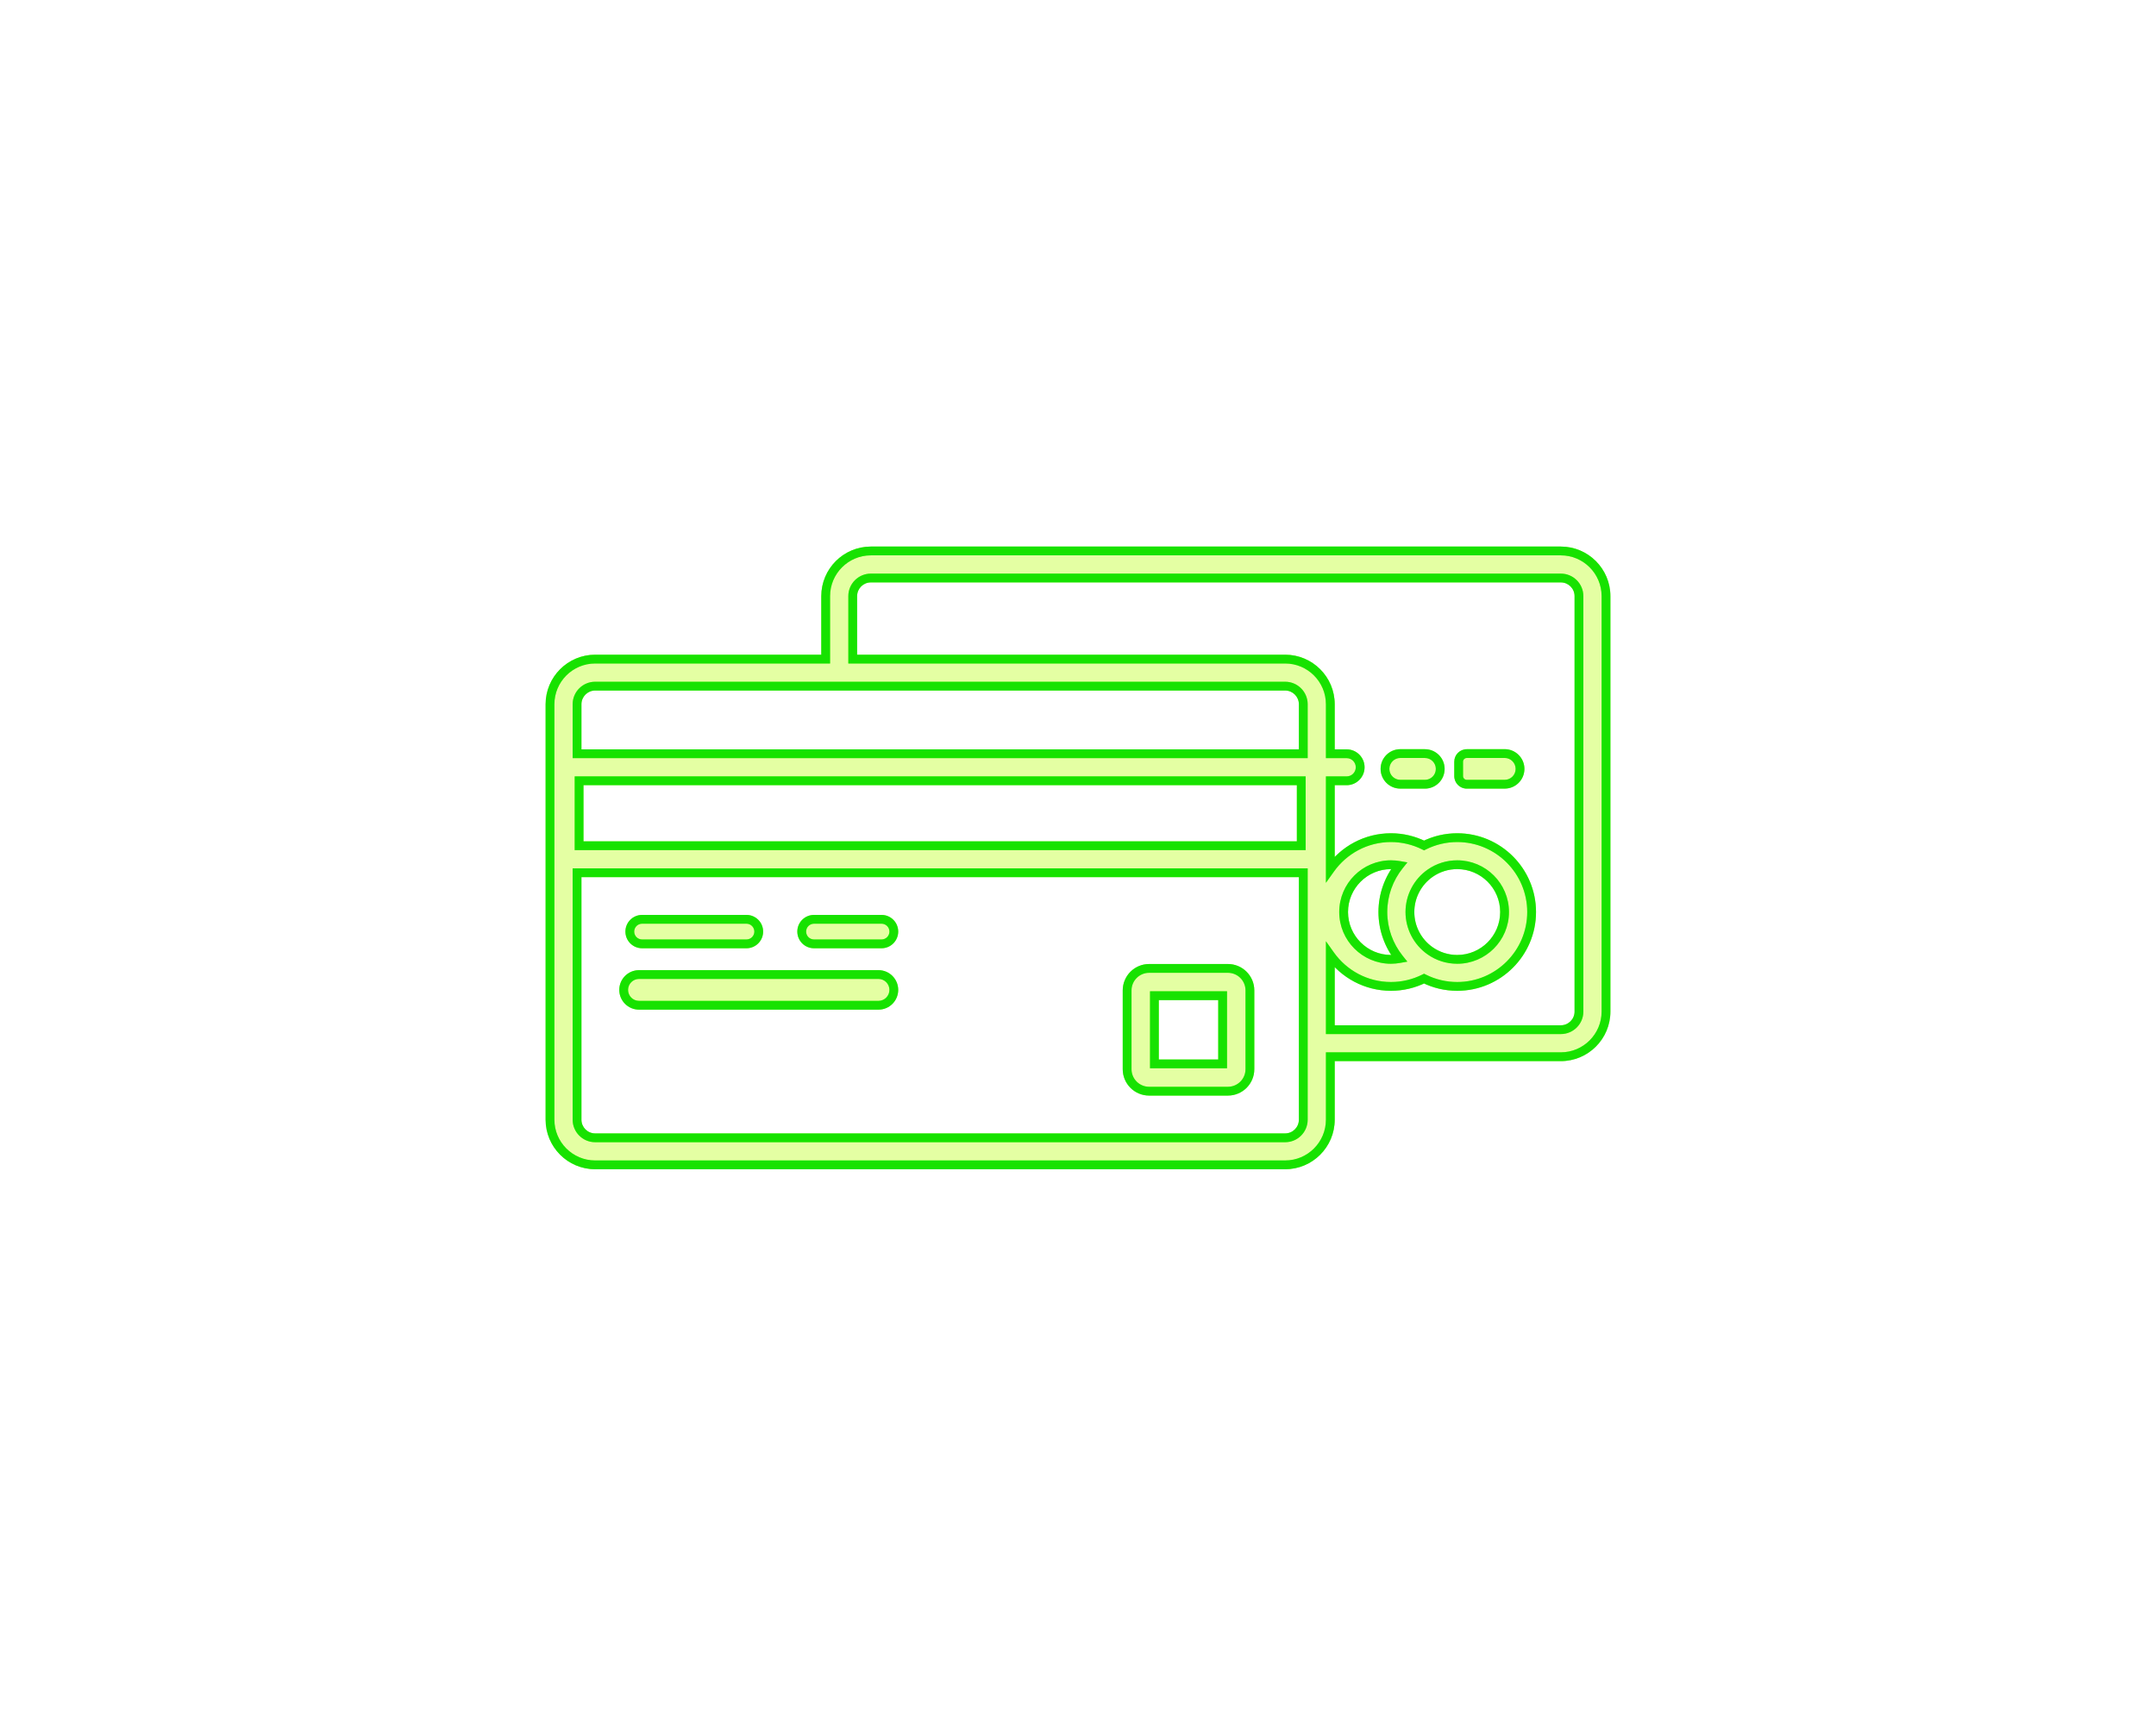 <svg width="98" height="78" viewBox="0 0 98 78" fill="none" xmlns="http://www.w3.org/2000/svg">
<g filter="url(#filter0_d)">
<path fill-rule="evenodd" clip-rule="evenodd" d="M39.583 21.046H70.948C72.079 21.046 73 21.967 73 23.099V41.986C73 43.117 72.079 44.038 70.948 44.038H60.469V46.901C60.469 48.033 59.549 48.953 58.417 48.953H27.052C25.921 48.953 25 48.033 25 46.901V28.014C25 26.882 25.921 25.962 27.052 25.962H37.531V23.099C37.531 21.967 38.451 21.046 39.583 21.046ZM58.417 47.724C58.871 47.724 59.24 47.355 59.24 46.901V35.675H26.229V46.901C26.229 47.355 26.599 47.724 27.052 47.724H58.417ZM26.322 31.494V34.445H59.148V31.494H26.322ZM26.229 30.265H59.24V28.014C59.24 27.56 58.871 27.191 58.417 27.191H27.052C26.599 27.191 26.229 27.56 26.229 28.014V30.265ZM70.948 42.809C71.401 42.809 71.771 42.439 71.771 41.986V23.099C71.771 22.645 71.401 22.276 70.948 22.276H39.583C39.129 22.276 38.76 22.645 38.76 23.099V25.962H58.417C59.549 25.962 60.469 26.882 60.469 28.014V30.265H61.212C61.551 30.265 61.826 30.54 61.826 30.88C61.826 31.219 61.551 31.494 61.212 31.494H60.469V35.507C61.082 34.644 62.089 34.079 63.226 34.079C63.748 34.079 64.266 34.202 64.731 34.434C65.197 34.201 65.709 34.079 66.238 34.079C68.102 34.079 69.619 35.596 69.619 37.46C69.619 39.325 68.102 40.841 66.238 40.841C65.709 40.841 65.195 40.72 64.73 40.487C64.265 40.719 63.753 40.841 63.226 40.841C62.089 40.841 61.082 40.276 60.469 39.414V42.809H70.948ZM63.226 39.612C63.354 39.612 63.48 39.599 63.604 39.577C63.128 38.983 62.857 38.238 62.857 37.46C62.857 36.681 63.127 35.935 63.605 35.342C63.481 35.32 63.355 35.309 63.226 35.309C62.039 35.309 61.074 36.274 61.074 37.46C61.074 38.647 62.039 39.612 63.226 39.612ZM65.014 35.691C64.433 36.093 64.087 36.755 64.087 37.46C64.087 38.157 64.427 38.814 64.996 39.217C65.36 39.475 65.79 39.612 66.238 39.612C67.425 39.612 68.39 38.647 68.39 37.46C68.39 36.274 67.425 35.309 66.238 35.309C65.798 35.309 65.374 35.441 65.014 35.691ZM33.93 37.791H29.186C28.878 37.791 28.628 38.041 28.628 38.349C28.628 38.657 28.878 38.907 29.186 38.907H33.93C34.239 38.907 34.488 38.657 34.488 38.349C34.488 38.041 34.239 37.791 33.93 37.791ZM39.93 40.302H29.047C28.661 40.302 28.349 40.615 28.349 41C28.349 41.385 28.661 41.697 29.047 41.697H39.93C40.316 41.697 40.628 41.385 40.628 41C40.628 40.615 40.316 40.302 39.93 40.302ZM37 37.791H40.07C40.378 37.791 40.628 38.041 40.628 38.349C40.628 38.657 40.378 38.907 40.07 38.907H37C36.692 38.907 36.442 38.657 36.442 38.349C36.442 38.041 36.692 37.791 37 37.791ZM56.814 41.023C56.814 40.471 56.366 40.023 55.814 40.023H52.233C51.68 40.023 51.233 40.471 51.233 41.023V44.605C51.233 45.157 51.68 45.605 52.233 45.605H55.814C56.366 45.605 56.814 45.157 56.814 44.605V41.023ZM55.574 44.364H52.473V41.263H55.574V44.364ZM66.672 30.258C66.468 30.258 66.302 30.423 66.302 30.628L66.303 31.281C66.303 31.485 66.469 31.651 66.673 31.651C67.159 31.651 67.842 31.65 68.397 31.65C68.781 31.649 69.093 31.337 69.092 30.952C69.091 30.568 68.779 30.256 68.394 30.256C67.841 30.257 67.158 30.257 66.672 30.258ZM63.65 31.65C63.265 31.649 62.954 31.337 62.955 30.953C62.955 30.568 63.267 30.256 63.652 30.257L64.769 30.258C65.153 30.258 65.465 30.57 65.465 30.954C65.465 31.339 65.153 31.651 64.768 31.651L63.65 31.65Z" fill="#E4FFA3"/>
<path d="M73 23.099L72.8 23.099V23.099H73ZM60.469 44.038V43.838H60.269V44.038H60.469ZM37.531 25.962V26.162H37.731V25.962H37.531ZM59.24 35.675H59.44V35.475H59.24V35.675ZM26.229 35.675V35.475H26.029V35.675H26.229ZM26.322 34.445H26.122V34.645H26.322V34.445ZM26.322 31.494V31.294H26.122V31.494H26.322ZM59.148 34.445V34.645H59.348V34.445H59.148ZM59.148 31.494H59.348V31.294H59.148V31.494ZM59.24 30.265V30.465H59.44V30.265H59.24ZM26.229 30.265H26.029V30.465H26.229V30.265ZM38.76 25.962H38.56V26.162H38.76V25.962ZM60.469 30.265H60.269V30.465H60.469V30.265ZM60.469 31.494V31.294H60.269V31.494H60.469ZM60.469 35.507H60.269V36.133L60.632 35.623L60.469 35.507ZM64.731 34.434L64.642 34.613L64.731 34.657L64.82 34.612L64.731 34.434ZM64.73 40.487L64.819 40.308L64.73 40.264L64.641 40.308L64.73 40.487ZM60.469 39.414L60.632 39.298L60.269 38.787V39.414H60.469ZM60.469 42.809H60.269V43.008H60.469V42.809ZM63.604 39.577L63.639 39.774L63.971 39.715L63.76 39.452L63.604 39.577ZM62.857 37.46H62.657V37.46L62.857 37.46ZM63.605 35.342L63.761 35.467L63.973 35.204L63.64 35.145L63.605 35.342ZM65.014 35.691L65.128 35.855L65.128 35.855L65.014 35.691ZM64.996 39.217L64.88 39.38L64.88 39.38L64.996 39.217ZM52.473 44.364H52.273V44.564H52.473V44.364ZM55.574 44.364V44.564H55.774V44.364H55.574ZM52.473 41.263V41.063H52.273V41.263H52.473ZM55.574 41.263H55.774V41.063H55.574V41.263ZM66.302 30.628L66.502 30.627V30.627L66.302 30.628ZM66.672 30.258L66.672 30.058H66.672L66.672 30.258ZM66.303 31.281L66.503 31.281V31.281L66.303 31.281ZM66.673 31.651L66.673 31.451H66.673L66.673 31.651ZM68.397 31.65L68.397 31.85L68.397 31.65ZM69.092 30.952L69.292 30.952V30.952L69.092 30.952ZM68.394 30.256L68.394 30.056L68.394 30.256ZM62.955 30.953L62.755 30.952V30.952L62.955 30.953ZM63.65 31.65L63.649 31.85H63.649L63.65 31.65ZM63.652 30.257L63.652 30.457H63.652L63.652 30.257ZM64.769 30.258L64.769 30.458H64.769L64.769 30.258ZM65.465 30.954L65.265 30.954V30.954L65.465 30.954ZM64.768 31.651L64.768 31.851H64.768L64.768 31.651ZM70.948 20.846H39.583V21.246H70.948V20.846ZM73.2 23.099C73.2 21.857 72.19 20.846 70.948 20.846V21.246C71.969 21.246 72.8 22.078 72.8 23.099L73.2 23.099ZM73.2 41.986V23.099H72.8V41.986H73.2ZM70.948 44.238C72.19 44.238 73.2 43.228 73.2 41.986H72.8C72.8 43.007 71.969 43.838 70.948 43.838V44.238ZM60.469 44.238H70.948V43.838H60.469V44.238ZM60.669 46.901V44.038H60.269V46.901H60.669ZM58.417 49.153C59.659 49.153 60.669 48.143 60.669 46.901H60.269C60.269 47.922 59.438 48.753 58.417 48.753V49.153ZM27.052 49.153H58.417V48.753H27.052V49.153ZM24.8 46.901C24.8 48.143 25.81 49.153 27.052 49.153V48.753C26.031 48.753 25.2 47.922 25.2 46.901H24.8ZM24.8 28.014V46.901H25.2V28.014H24.8ZM27.052 25.762C25.81 25.762 24.8 26.772 24.8 28.014H25.2C25.2 26.993 26.031 26.162 27.052 26.162V25.762ZM37.531 25.762H27.052V26.162H37.531V25.762ZM37.331 23.099V25.962H37.731V23.099H37.331ZM39.583 20.846C38.341 20.846 37.331 21.857 37.331 23.099H37.731C37.731 22.078 38.562 21.246 39.583 21.246V20.846ZM59.04 46.901C59.04 47.244 58.76 47.524 58.417 47.524V47.924C58.981 47.924 59.44 47.465 59.44 46.901H59.04ZM59.04 35.675V46.901H59.44V35.675H59.04ZM26.229 35.875H59.24V35.475H26.229V35.875ZM26.429 46.901V35.675H26.029V46.901H26.429ZM27.052 47.524C26.709 47.524 26.429 47.244 26.429 46.901H26.029C26.029 47.465 26.488 47.924 27.052 47.924V47.524ZM58.417 47.524H27.052V47.924H58.417V47.524ZM26.522 34.445V31.494H26.122V34.445H26.522ZM59.148 34.245H26.322V34.645H59.148V34.245ZM58.948 31.494V34.445H59.348V31.494H58.948ZM26.322 31.694H59.148V31.294H26.322V31.694ZM59.24 30.065H26.229V30.465H59.24V30.065ZM59.04 28.014V30.265H59.44V28.014H59.04ZM58.417 27.391C58.76 27.391 59.04 27.671 59.04 28.014H59.44C59.44 27.45 58.981 26.991 58.417 26.991V27.391ZM27.052 27.391H58.417V26.991H27.052V27.391ZM26.429 28.014C26.429 27.671 26.709 27.391 27.052 27.391V26.991C26.488 26.991 26.029 27.45 26.029 28.014H26.429ZM26.429 30.265V28.014H26.029V30.265H26.429ZM71.571 41.986C71.571 42.329 71.291 42.608 70.948 42.608V43.008C71.512 43.008 71.971 42.55 71.971 41.986H71.571ZM71.571 23.099V41.986H71.971V23.099H71.571ZM70.948 22.476C71.291 22.476 71.571 22.755 71.571 23.099H71.971C71.971 22.535 71.512 22.076 70.948 22.076V22.476ZM39.583 22.476H70.948V22.076H39.583V22.476ZM38.96 23.099C38.96 22.755 39.24 22.476 39.583 22.476V22.076C39.019 22.076 38.56 22.535 38.56 23.099H38.96ZM38.96 25.962V23.099H38.56V25.962H38.96ZM58.417 25.762H38.76V26.162H58.417V25.762ZM60.669 28.014C60.669 26.772 59.659 25.762 58.417 25.762V26.162C59.438 26.162 60.269 26.993 60.269 28.014H60.669ZM60.669 30.265V28.014H60.269V30.265H60.669ZM61.212 30.065H60.469V30.465H61.212V30.065ZM62.026 30.88C62.026 30.43 61.661 30.065 61.212 30.065V30.465C61.441 30.465 61.626 30.651 61.626 30.88H62.026ZM61.212 31.694C61.661 31.694 62.026 31.329 62.026 30.88H61.626C61.626 31.109 61.441 31.294 61.212 31.294V31.694ZM60.469 31.694H61.212V31.294H60.469V31.694ZM60.669 35.507V31.494H60.269V35.507H60.669ZM63.226 33.879C62.021 33.879 60.955 34.478 60.306 35.391L60.632 35.623C61.21 34.81 62.157 34.279 63.226 34.279V33.879ZM64.82 34.255C64.328 34.01 63.779 33.879 63.226 33.879V34.279C63.717 34.279 64.204 34.395 64.642 34.613L64.82 34.255ZM66.238 33.879C65.678 33.879 65.135 34.008 64.642 34.255L64.82 34.612C65.258 34.394 65.74 34.279 66.238 34.279V33.879ZM69.819 37.46C69.819 35.485 68.213 33.879 66.238 33.879V34.279C67.992 34.279 69.419 35.706 69.419 37.46H69.819ZM66.238 41.041C68.213 41.041 69.819 39.435 69.819 37.46H69.419C69.419 39.214 67.992 40.641 66.238 40.641V41.041ZM64.64 40.666C65.134 40.913 65.677 41.041 66.238 41.041V40.641C65.739 40.641 65.257 40.527 64.819 40.308L64.64 40.666ZM63.226 41.041C63.784 41.041 64.326 40.911 64.819 40.666L64.641 40.308C64.203 40.526 63.721 40.641 63.226 40.641V41.041ZM60.306 39.529C60.955 40.443 62.021 41.041 63.226 41.041V40.641C62.157 40.641 61.21 40.11 60.632 39.298L60.306 39.529ZM60.669 42.809V39.414H60.269V42.809H60.669ZM70.948 42.608H60.469V43.008H70.948V42.608ZM63.569 39.38C63.455 39.401 63.341 39.412 63.226 39.412V39.812C63.367 39.812 63.505 39.798 63.639 39.774L63.569 39.38ZM62.657 37.46C62.657 38.285 62.944 39.074 63.448 39.702L63.76 39.452C63.312 38.893 63.057 38.191 63.057 37.46L62.657 37.46ZM63.449 35.217C62.944 35.845 62.657 36.634 62.657 37.46H63.057C63.057 36.727 63.311 36.026 63.761 35.467L63.449 35.217ZM63.226 35.509C63.343 35.509 63.458 35.519 63.57 35.539L63.64 35.145C63.505 35.121 63.367 35.109 63.226 35.109V35.509ZM61.274 37.46C61.274 36.384 62.15 35.509 63.226 35.509V35.109C61.929 35.109 60.874 36.163 60.874 37.46H61.274ZM63.226 39.412C62.15 39.412 61.274 38.536 61.274 37.46H60.874C60.874 38.757 61.929 39.812 63.226 39.812V39.412ZM64.287 37.46C64.287 36.821 64.601 36.221 65.128 35.855L64.9 35.526C64.265 35.966 63.887 36.689 63.887 37.46H64.287ZM65.111 39.054C64.595 38.688 64.287 38.092 64.287 37.46H63.887C63.887 38.222 64.258 38.939 64.88 39.38L65.111 39.054ZM66.238 39.412C65.831 39.412 65.442 39.288 65.111 39.054L64.88 39.38C65.278 39.663 65.748 39.812 66.238 39.812V39.412ZM68.19 37.46C68.19 38.536 67.314 39.412 66.238 39.412V39.812C67.535 39.812 68.59 38.757 68.59 37.46H68.19ZM66.238 35.509C67.314 35.509 68.19 36.384 68.19 37.46H68.59C68.59 36.163 67.535 35.109 66.238 35.109V35.509ZM65.128 35.855C65.454 35.629 65.838 35.509 66.238 35.509V35.109C65.757 35.109 65.294 35.253 64.9 35.526L65.128 35.855ZM29.186 37.991H33.93V37.591H29.186V37.991ZM28.828 38.349C28.828 38.151 28.988 37.991 29.186 37.991V37.591C28.767 37.591 28.428 37.93 28.428 38.349H28.828ZM29.186 38.707C28.988 38.707 28.828 38.547 28.828 38.349H28.428C28.428 38.767 28.767 39.107 29.186 39.107V38.707ZM33.93 38.707H29.186V39.107H33.93V38.707ZM34.288 38.349C34.288 38.547 34.128 38.707 33.93 38.707V39.107C34.349 39.107 34.688 38.767 34.688 38.349H34.288ZM33.93 37.991C34.128 37.991 34.288 38.151 34.288 38.349H34.688C34.688 37.93 34.349 37.591 33.93 37.591V37.991ZM29.047 40.502H39.93V40.102H29.047V40.502ZM28.549 41C28.549 40.725 28.772 40.502 29.047 40.502V40.102C28.551 40.102 28.149 40.504 28.149 41H28.549ZM29.047 41.498C28.772 41.498 28.549 41.275 28.549 41H28.149C28.149 41.496 28.551 41.898 29.047 41.898V41.498ZM39.93 41.498H29.047V41.898H39.93V41.498ZM40.428 41C40.428 41.275 40.205 41.498 39.93 41.498V41.898C40.426 41.898 40.828 41.496 40.828 41H40.428ZM39.93 40.502C40.205 40.502 40.428 40.725 40.428 41H40.828C40.828 40.504 40.426 40.102 39.93 40.102V40.502ZM40.07 37.591H37V37.991H40.07V37.591ZM40.828 38.349C40.828 37.93 40.489 37.591 40.07 37.591V37.991C40.268 37.991 40.428 38.151 40.428 38.349H40.828ZM40.07 39.107C40.489 39.107 40.828 38.767 40.828 38.349H40.428C40.428 38.547 40.268 38.707 40.07 38.707V39.107ZM37 39.107H40.07V38.707H37V39.107ZM36.242 38.349C36.242 38.767 36.581 39.107 37 39.107V38.707C36.802 38.707 36.642 38.547 36.642 38.349H36.242ZM37 37.591C36.581 37.591 36.242 37.93 36.242 38.349H36.642C36.642 38.151 36.802 37.991 37 37.991V37.591ZM55.814 40.223C56.256 40.223 56.614 40.581 56.614 41.023H57.014C57.014 40.36 56.477 39.823 55.814 39.823V40.223ZM52.233 40.223H55.814V39.823H52.233V40.223ZM51.433 41.023C51.433 40.581 51.791 40.223 52.233 40.223V39.823C51.57 39.823 51.033 40.36 51.033 41.023H51.433ZM51.433 44.605V41.023H51.033V44.605H51.433ZM52.233 45.404C51.791 45.404 51.433 45.046 51.433 44.605H51.033C51.033 45.267 51.57 45.804 52.233 45.804V45.404ZM55.814 45.404H52.233V45.804H55.814V45.404ZM56.614 44.605C56.614 45.046 56.256 45.404 55.814 45.404V45.804C56.477 45.804 57.014 45.267 57.014 44.605H56.614ZM56.614 41.023V44.605H57.014V41.023H56.614ZM52.473 44.564H55.574V44.164H52.473V44.564ZM52.273 41.263V44.364H52.673V41.263H52.273ZM55.574 41.063H52.473V41.463H55.574V41.063ZM55.774 44.364V41.263H55.374V44.364H55.774ZM66.502 30.627C66.502 30.534 66.579 30.457 66.672 30.457L66.672 30.058C66.357 30.058 66.102 30.313 66.103 30.628L66.502 30.627ZM66.503 31.281L66.502 30.627L66.103 30.628L66.103 31.281L66.503 31.281ZM66.673 31.451C66.579 31.451 66.503 31.375 66.503 31.281L66.103 31.281C66.103 31.596 66.358 31.851 66.673 31.851L66.673 31.451ZM68.396 31.45C67.842 31.45 67.159 31.451 66.673 31.451L66.673 31.851C67.159 31.851 67.843 31.85 68.397 31.85L68.396 31.45ZM68.892 30.953C68.892 31.227 68.67 31.45 68.396 31.45L68.397 31.85C68.892 31.849 69.293 31.447 69.292 30.952L68.892 30.953ZM68.394 30.456C68.669 30.456 68.891 30.678 68.892 30.953L69.292 30.952C69.291 30.457 68.889 30.056 68.394 30.056L68.394 30.456ZM66.672 30.457C67.158 30.457 67.841 30.457 68.394 30.456L68.394 30.056C67.841 30.057 67.158 30.057 66.672 30.058L66.672 30.457ZM62.755 30.952C62.754 31.447 63.154 31.849 63.649 31.85L63.65 31.45C63.376 31.449 63.154 31.227 63.154 30.953L62.755 30.952ZM63.652 30.057C63.157 30.056 62.755 30.457 62.755 30.952L63.154 30.953C63.155 30.678 63.377 30.456 63.652 30.457L63.652 30.057ZM64.769 30.058L63.652 30.057L63.652 30.457L64.769 30.458L64.769 30.058ZM65.665 30.954C65.665 30.459 65.264 30.058 64.769 30.058L64.769 30.458C65.043 30.458 65.265 30.68 65.265 30.954L65.665 30.954ZM64.768 31.851C65.263 31.851 65.665 31.45 65.665 30.954L65.265 30.954C65.265 31.229 65.043 31.451 64.768 31.451L64.768 31.851ZM63.649 31.85L64.768 31.851L64.768 31.451L63.65 31.45L63.649 31.85Z" fill="#AAFF5C"/>
<mask id="path-3-outside-1" maskUnits="userSpaceOnUse" x="24" y="20.046" width="50" height="30" fill="black">
<rect fill="white" x="24" y="20.046" width="50" height="30"/>
<path fill-rule="evenodd" clip-rule="evenodd" d="M39.583 21.046H70.948C72.079 21.046 73 21.967 73 23.099V41.986C73 43.117 72.079 44.038 70.948 44.038H60.469V46.901C60.469 48.033 59.549 48.953 58.417 48.953H27.052C25.921 48.953 25 48.033 25 46.901V28.014C25 26.882 25.921 25.962 27.052 25.962H37.531V23.099C37.531 21.967 38.451 21.046 39.583 21.046ZM58.417 47.724C58.871 47.724 59.24 47.355 59.24 46.901V35.675H26.229V46.901C26.229 47.355 26.599 47.724 27.052 47.724H58.417ZM26.322 31.494V34.445H59.148V31.494H26.322ZM26.229 30.265H59.24V28.014C59.24 27.56 58.871 27.191 58.417 27.191H27.052C26.599 27.191 26.229 27.56 26.229 28.014V30.265ZM70.948 42.809C71.401 42.809 71.771 42.439 71.771 41.986V23.099C71.771 22.645 71.401 22.276 70.948 22.276H39.583C39.129 22.276 38.76 22.645 38.76 23.099V25.962H58.417C59.549 25.962 60.469 26.882 60.469 28.014V30.265H61.212C61.551 30.265 61.826 30.54 61.826 30.88C61.826 31.219 61.551 31.494 61.212 31.494H60.469V35.507C61.082 34.644 62.089 34.079 63.226 34.079C63.748 34.079 64.266 34.202 64.731 34.434C65.197 34.201 65.709 34.079 66.238 34.079C68.102 34.079 69.619 35.596 69.619 37.46C69.619 39.325 68.102 40.841 66.238 40.841C65.709 40.841 65.195 40.72 64.73 40.487C64.265 40.719 63.753 40.841 63.226 40.841C62.089 40.841 61.082 40.276 60.469 39.414V42.809H70.948ZM63.226 39.612C63.354 39.612 63.48 39.599 63.604 39.577C63.128 38.983 62.857 38.238 62.857 37.46C62.857 36.681 63.127 35.935 63.605 35.342C63.481 35.32 63.355 35.309 63.226 35.309C62.039 35.309 61.074 36.274 61.074 37.46C61.074 38.647 62.039 39.612 63.226 39.612ZM65.014 35.691C64.433 36.093 64.087 36.755 64.087 37.46C64.087 38.157 64.427 38.814 64.996 39.217C65.36 39.475 65.79 39.612 66.238 39.612C67.425 39.612 68.39 38.647 68.39 37.46C68.39 36.274 67.425 35.309 66.238 35.309C65.798 35.309 65.374 35.441 65.014 35.691ZM33.93 37.791H29.186C28.878 37.791 28.628 38.041 28.628 38.349C28.628 38.657 28.878 38.907 29.186 38.907H33.93C34.239 38.907 34.488 38.657 34.488 38.349C34.488 38.041 34.239 37.791 33.93 37.791ZM39.93 40.302H29.047C28.661 40.302 28.349 40.615 28.349 41C28.349 41.385 28.661 41.697 29.047 41.697H39.93C40.316 41.697 40.628 41.385 40.628 41C40.628 40.615 40.316 40.302 39.93 40.302ZM37 37.791H40.07C40.378 37.791 40.628 38.041 40.628 38.349C40.628 38.657 40.378 38.907 40.07 38.907H37C36.692 38.907 36.442 38.657 36.442 38.349C36.442 38.041 36.692 37.791 37 37.791ZM56.814 41.023C56.814 40.471 56.366 40.023 55.814 40.023H52.233C51.68 40.023 51.233 40.471 51.233 41.023V44.605C51.233 45.157 51.68 45.605 52.233 45.605H55.814C56.366 45.605 56.814 45.157 56.814 44.605V41.023ZM55.574 44.364H52.473V41.263H55.574V44.364ZM66.672 30.258C66.468 30.258 66.302 30.423 66.302 30.628L66.303 31.281C66.303 31.485 66.469 31.651 66.673 31.651C67.159 31.651 67.842 31.65 68.397 31.65C68.781 31.649 69.093 31.337 69.092 30.952C69.091 30.568 68.779 30.256 68.394 30.256C67.841 30.257 67.158 30.257 66.672 30.258ZM63.65 31.65C63.265 31.649 62.954 31.337 62.955 30.953C62.955 30.568 63.267 30.256 63.652 30.257L64.769 30.258C65.153 30.258 65.465 30.57 65.465 30.954C65.465 31.339 65.153 31.651 64.768 31.651L63.65 31.65Z"/>
</mask>
<path d="M73 23.099L72.8 23.099V23.099H73ZM60.469 44.038V43.838H60.269V44.038H60.469ZM37.531 25.962V26.162H37.731V25.962H37.531ZM59.24 35.675H59.44V35.475H59.24V35.675ZM26.229 35.675V35.475H26.029V35.675H26.229ZM26.322 34.445H26.122V34.645H26.322V34.445ZM26.322 31.494V31.294H26.122V31.494H26.322ZM59.148 34.445V34.645H59.348V34.445H59.148ZM59.148 31.494H59.348V31.294H59.148V31.494ZM59.24 30.265V30.465H59.44V30.265H59.24ZM26.229 30.265H26.029V30.465H26.229V30.265ZM38.76 25.962H38.56V26.162H38.76V25.962ZM60.469 30.265H60.269V30.465H60.469V30.265ZM60.469 31.494V31.294H60.269V31.494H60.469ZM60.469 35.507H60.269V36.133L60.632 35.623L60.469 35.507ZM64.731 34.434L64.642 34.613L64.731 34.657L64.82 34.612L64.731 34.434ZM64.73 40.487L64.819 40.308L64.73 40.264L64.641 40.308L64.73 40.487ZM60.469 39.414L60.632 39.298L60.269 38.787V39.414H60.469ZM60.469 42.809H60.269V43.008H60.469V42.809ZM63.604 39.577L63.639 39.774L63.971 39.715L63.76 39.452L63.604 39.577ZM62.857 37.46H62.657V37.46L62.857 37.46ZM63.605 35.342L63.761 35.467L63.973 35.204L63.64 35.145L63.605 35.342ZM65.014 35.691L65.128 35.855L65.128 35.855L65.014 35.691ZM64.996 39.217L64.88 39.38L64.88 39.38L64.996 39.217ZM52.473 44.364H52.273V44.564H52.473V44.364ZM55.574 44.364V44.564H55.774V44.364H55.574ZM52.473 41.263V41.063H52.273V41.263H52.473ZM55.574 41.263H55.774V41.063H55.574V41.263ZM66.302 30.628L66.502 30.627V30.627L66.302 30.628ZM66.672 30.258L66.672 30.058H66.672L66.672 30.258ZM66.303 31.281L66.503 31.281V31.281L66.303 31.281ZM66.673 31.651L66.673 31.451H66.673L66.673 31.651ZM68.397 31.65L68.397 31.85L68.397 31.65ZM69.092 30.952L69.292 30.952V30.952L69.092 30.952ZM68.394 30.256L68.394 30.056L68.394 30.256ZM62.955 30.953L62.755 30.952V30.952L62.955 30.953ZM63.65 31.65L63.649 31.85H63.649L63.65 31.65ZM63.652 30.257L63.652 30.457H63.652L63.652 30.257ZM64.769 30.258L64.769 30.458H64.769L64.769 30.258ZM65.465 30.954L65.265 30.954V30.954L65.465 30.954ZM64.768 31.651L64.768 31.851H64.768L64.768 31.651ZM70.948 20.846H39.583V21.246H70.948V20.846ZM73.2 23.099C73.2 21.857 72.19 20.846 70.948 20.846V21.246C71.969 21.246 72.8 22.078 72.8 23.099L73.2 23.099ZM73.2 41.986V23.099H72.8V41.986H73.2ZM70.948 44.238C72.19 44.238 73.2 43.228 73.2 41.986H72.8C72.8 43.007 71.969 43.838 70.948 43.838V44.238ZM60.469 44.238H70.948V43.838H60.469V44.238ZM60.669 46.901V44.038H60.269V46.901H60.669ZM58.417 49.153C59.659 49.153 60.669 48.143 60.669 46.901H60.269C60.269 47.922 59.438 48.753 58.417 48.753V49.153ZM27.052 49.153H58.417V48.753H27.052V49.153ZM24.8 46.901C24.8 48.143 25.81 49.153 27.052 49.153V48.753C26.031 48.753 25.2 47.922 25.2 46.901H24.8ZM24.8 28.014V46.901H25.2V28.014H24.8ZM27.052 25.762C25.81 25.762 24.8 26.772 24.8 28.014H25.2C25.2 26.993 26.031 26.162 27.052 26.162V25.762ZM37.531 25.762H27.052V26.162H37.531V25.762ZM37.331 23.099V25.962H37.731V23.099H37.331ZM39.583 20.846C38.341 20.846 37.331 21.857 37.331 23.099H37.731C37.731 22.078 38.562 21.246 39.583 21.246V20.846ZM59.04 46.901C59.04 47.244 58.76 47.524 58.417 47.524V47.924C58.981 47.924 59.44 47.465 59.44 46.901H59.04ZM59.04 35.675V46.901H59.44V35.675H59.04ZM26.229 35.875H59.24V35.475H26.229V35.875ZM26.429 46.901V35.675H26.029V46.901H26.429ZM27.052 47.524C26.709 47.524 26.429 47.244 26.429 46.901H26.029C26.029 47.465 26.488 47.924 27.052 47.924V47.524ZM58.417 47.524H27.052V47.924H58.417V47.524ZM26.522 34.445V31.494H26.122V34.445H26.522ZM59.148 34.245H26.322V34.645H59.148V34.245ZM58.948 31.494V34.445H59.348V31.494H58.948ZM26.322 31.694H59.148V31.294H26.322V31.694ZM59.24 30.065H26.229V30.465H59.24V30.065ZM59.04 28.014V30.265H59.44V28.014H59.04ZM58.417 27.391C58.76 27.391 59.04 27.671 59.04 28.014H59.44C59.44 27.45 58.981 26.991 58.417 26.991V27.391ZM27.052 27.391H58.417V26.991H27.052V27.391ZM26.429 28.014C26.429 27.671 26.709 27.391 27.052 27.391V26.991C26.488 26.991 26.029 27.45 26.029 28.014H26.429ZM26.429 30.265V28.014H26.029V30.265H26.429ZM71.571 41.986C71.571 42.329 71.291 42.608 70.948 42.608V43.008C71.512 43.008 71.971 42.55 71.971 41.986H71.571ZM71.571 23.099V41.986H71.971V23.099H71.571ZM70.948 22.476C71.291 22.476 71.571 22.755 71.571 23.099H71.971C71.971 22.535 71.512 22.076 70.948 22.076V22.476ZM39.583 22.476H70.948V22.076H39.583V22.476ZM38.96 23.099C38.96 22.755 39.24 22.476 39.583 22.476V22.076C39.019 22.076 38.56 22.535 38.56 23.099H38.96ZM38.96 25.962V23.099H38.56V25.962H38.96ZM58.417 25.762H38.76V26.162H58.417V25.762ZM60.669 28.014C60.669 26.772 59.659 25.762 58.417 25.762V26.162C59.438 26.162 60.269 26.993 60.269 28.014H60.669ZM60.669 30.265V28.014H60.269V30.265H60.669ZM61.212 30.065H60.469V30.465H61.212V30.065ZM62.026 30.88C62.026 30.43 61.661 30.065 61.212 30.065V30.465C61.441 30.465 61.626 30.651 61.626 30.88H62.026ZM61.212 31.694C61.661 31.694 62.026 31.329 62.026 30.88H61.626C61.626 31.109 61.441 31.294 61.212 31.294V31.694ZM60.469 31.694H61.212V31.294H60.469V31.694ZM60.669 35.507V31.494H60.269V35.507H60.669ZM63.226 33.879C62.021 33.879 60.955 34.478 60.306 35.391L60.632 35.623C61.21 34.81 62.157 34.279 63.226 34.279V33.879ZM64.82 34.255C64.328 34.01 63.779 33.879 63.226 33.879V34.279C63.717 34.279 64.204 34.395 64.642 34.613L64.82 34.255ZM66.238 33.879C65.678 33.879 65.135 34.008 64.642 34.255L64.82 34.612C65.258 34.394 65.74 34.279 66.238 34.279V33.879ZM69.819 37.46C69.819 35.485 68.213 33.879 66.238 33.879V34.279C67.992 34.279 69.419 35.706 69.419 37.46H69.819ZM66.238 41.041C68.213 41.041 69.819 39.435 69.819 37.46H69.419C69.419 39.214 67.992 40.641 66.238 40.641V41.041ZM64.64 40.666C65.134 40.913 65.677 41.041 66.238 41.041V40.641C65.739 40.641 65.257 40.527 64.819 40.308L64.64 40.666ZM63.226 41.041C63.784 41.041 64.326 40.911 64.819 40.666L64.641 40.308C64.203 40.526 63.721 40.641 63.226 40.641V41.041ZM60.306 39.529C60.955 40.443 62.021 41.041 63.226 41.041V40.641C62.157 40.641 61.21 40.11 60.632 39.298L60.306 39.529ZM60.669 42.809V39.414H60.269V42.809H60.669ZM70.948 42.608H60.469V43.008H70.948V42.608ZM63.569 39.38C63.455 39.401 63.341 39.412 63.226 39.412V39.812C63.367 39.812 63.505 39.798 63.639 39.774L63.569 39.38ZM62.657 37.46C62.657 38.285 62.944 39.074 63.448 39.702L63.76 39.452C63.312 38.893 63.057 38.191 63.057 37.46L62.657 37.46ZM63.449 35.217C62.944 35.845 62.657 36.634 62.657 37.46H63.057C63.057 36.727 63.311 36.026 63.761 35.467L63.449 35.217ZM63.226 35.509C63.343 35.509 63.458 35.519 63.57 35.539L63.64 35.145C63.505 35.121 63.367 35.109 63.226 35.109V35.509ZM61.274 37.46C61.274 36.384 62.15 35.509 63.226 35.509V35.109C61.929 35.109 60.874 36.163 60.874 37.46H61.274ZM63.226 39.412C62.15 39.412 61.274 38.536 61.274 37.46H60.874C60.874 38.757 61.929 39.812 63.226 39.812V39.412ZM64.287 37.46C64.287 36.821 64.601 36.221 65.128 35.855L64.9 35.526C64.265 35.966 63.887 36.689 63.887 37.46H64.287ZM65.111 39.054C64.595 38.688 64.287 38.092 64.287 37.46H63.887C63.887 38.222 64.258 38.939 64.88 39.38L65.111 39.054ZM66.238 39.412C65.831 39.412 65.442 39.288 65.111 39.054L64.88 39.38C65.278 39.663 65.748 39.812 66.238 39.812V39.412ZM68.19 37.46C68.19 38.536 67.314 39.412 66.238 39.412V39.812C67.535 39.812 68.59 38.757 68.59 37.46H68.19ZM66.238 35.509C67.314 35.509 68.19 36.384 68.19 37.46H68.59C68.59 36.163 67.535 35.109 66.238 35.109V35.509ZM65.128 35.855C65.454 35.629 65.838 35.509 66.238 35.509V35.109C65.757 35.109 65.294 35.253 64.9 35.526L65.128 35.855ZM29.186 37.991H33.93V37.591H29.186V37.991ZM28.828 38.349C28.828 38.151 28.988 37.991 29.186 37.991V37.591C28.767 37.591 28.428 37.93 28.428 38.349H28.828ZM29.186 38.707C28.988 38.707 28.828 38.547 28.828 38.349H28.428C28.428 38.767 28.767 39.107 29.186 39.107V38.707ZM33.93 38.707H29.186V39.107H33.93V38.707ZM34.288 38.349C34.288 38.547 34.128 38.707 33.93 38.707V39.107C34.349 39.107 34.688 38.767 34.688 38.349H34.288ZM33.93 37.991C34.128 37.991 34.288 38.151 34.288 38.349H34.688C34.688 37.93 34.349 37.591 33.93 37.591V37.991ZM29.047 40.502H39.93V40.102H29.047V40.502ZM28.549 41C28.549 40.725 28.772 40.502 29.047 40.502V40.102C28.551 40.102 28.149 40.504 28.149 41H28.549ZM29.047 41.498C28.772 41.498 28.549 41.275 28.549 41H28.149C28.149 41.496 28.551 41.898 29.047 41.898V41.498ZM39.93 41.498H29.047V41.898H39.93V41.498ZM40.428 41C40.428 41.275 40.205 41.498 39.93 41.498V41.898C40.426 41.898 40.828 41.496 40.828 41H40.428ZM39.93 40.502C40.205 40.502 40.428 40.725 40.428 41H40.828C40.828 40.504 40.426 40.102 39.93 40.102V40.502ZM40.07 37.591H37V37.991H40.07V37.591ZM40.828 38.349C40.828 37.93 40.489 37.591 40.07 37.591V37.991C40.268 37.991 40.428 38.151 40.428 38.349H40.828ZM40.07 39.107C40.489 39.107 40.828 38.767 40.828 38.349H40.428C40.428 38.547 40.268 38.707 40.07 38.707V39.107ZM37 39.107H40.07V38.707H37V39.107ZM36.242 38.349C36.242 38.767 36.581 39.107 37 39.107V38.707C36.802 38.707 36.642 38.547 36.642 38.349H36.242ZM37 37.591C36.581 37.591 36.242 37.93 36.242 38.349H36.642C36.642 38.151 36.802 37.991 37 37.991V37.591ZM55.814 40.223C56.256 40.223 56.614 40.581 56.614 41.023H57.014C57.014 40.36 56.477 39.823 55.814 39.823V40.223ZM52.233 40.223H55.814V39.823H52.233V40.223ZM51.433 41.023C51.433 40.581 51.791 40.223 52.233 40.223V39.823C51.57 39.823 51.033 40.36 51.033 41.023H51.433ZM51.433 44.605V41.023H51.033V44.605H51.433ZM52.233 45.404C51.791 45.404 51.433 45.046 51.433 44.605H51.033C51.033 45.267 51.57 45.804 52.233 45.804V45.404ZM55.814 45.404H52.233V45.804H55.814V45.404ZM56.614 44.605C56.614 45.046 56.256 45.404 55.814 45.404V45.804C56.477 45.804 57.014 45.267 57.014 44.605H56.614ZM56.614 41.023V44.605H57.014V41.023H56.614ZM52.473 44.564H55.574V44.164H52.473V44.564ZM52.273 41.263V44.364H52.673V41.263H52.273ZM55.574 41.063H52.473V41.463H55.574V41.063ZM55.774 44.364V41.263H55.374V44.364H55.774ZM66.502 30.627C66.502 30.534 66.579 30.457 66.672 30.457L66.672 30.058C66.357 30.058 66.102 30.313 66.103 30.628L66.502 30.627ZM66.503 31.281L66.502 30.627L66.103 30.628L66.103 31.281L66.503 31.281ZM66.673 31.451C66.579 31.451 66.503 31.375 66.503 31.281L66.103 31.281C66.103 31.596 66.358 31.851 66.673 31.851L66.673 31.451ZM68.396 31.45C67.842 31.45 67.159 31.451 66.673 31.451L66.673 31.851C67.159 31.851 67.843 31.85 68.397 31.85L68.396 31.45ZM68.892 30.953C68.892 31.227 68.67 31.45 68.396 31.45L68.397 31.85C68.892 31.849 69.293 31.447 69.292 30.952L68.892 30.953ZM68.394 30.456C68.669 30.456 68.891 30.678 68.892 30.953L69.292 30.952C69.291 30.457 68.889 30.056 68.394 30.056L68.394 30.456ZM66.672 30.457C67.158 30.457 67.841 30.457 68.394 30.456L68.394 30.056C67.841 30.057 67.158 30.057 66.672 30.058L66.672 30.457ZM62.755 30.952C62.754 31.447 63.154 31.849 63.649 31.85L63.65 31.45C63.376 31.449 63.154 31.227 63.154 30.953L62.755 30.952ZM63.652 30.057C63.157 30.056 62.755 30.457 62.755 30.952L63.154 30.953C63.155 30.678 63.377 30.456 63.652 30.457L63.652 30.057ZM64.769 30.058L63.652 30.057L63.652 30.457L64.769 30.458L64.769 30.058ZM65.665 30.954C65.665 30.459 65.264 30.058 64.769 30.058L64.769 30.458C65.043 30.458 65.265 30.68 65.265 30.954L65.665 30.954ZM64.768 31.851C65.263 31.851 65.665 31.45 65.665 30.954L65.265 30.954C65.265 31.229 65.043 31.451 64.768 31.451L64.768 31.851ZM63.649 31.85L64.768 31.851L64.768 31.451L63.65 31.45L63.649 31.85Z" fill="#17E200" mask="url(#path-3-outside-1)"/>
</g>
<defs>
<filter id="filter0_d" x="0.8" y="-9" width="96.4" height="96" filterUnits="userSpaceOnUse" color-interpolation-filters="sRGB">
<feFlood flood-opacity="0" result="BackgroundImageFix"/>
<feColorMatrix in="SourceAlpha" type="matrix" values="0 0 0 0 0 0 0 0 0 0 0 0 0 0 0 0 0 0 127 0"/>
<feOffset dy="4"/>
<feGaussianBlur stdDeviation="12"/>
<feColorMatrix type="matrix" values="0 0 0 0 0.412 0 0 0 0 0.812 0 0 0 0 0.094 0 0 0 0.5 0"/>
<feBlend mode="normal" in2="BackgroundImageFix" result="effect1_dropShadow"/>
<feBlend mode="normal" in="SourceGraphic" in2="effect1_dropShadow" result="shape"/>
</filter>
</defs>
</svg>
